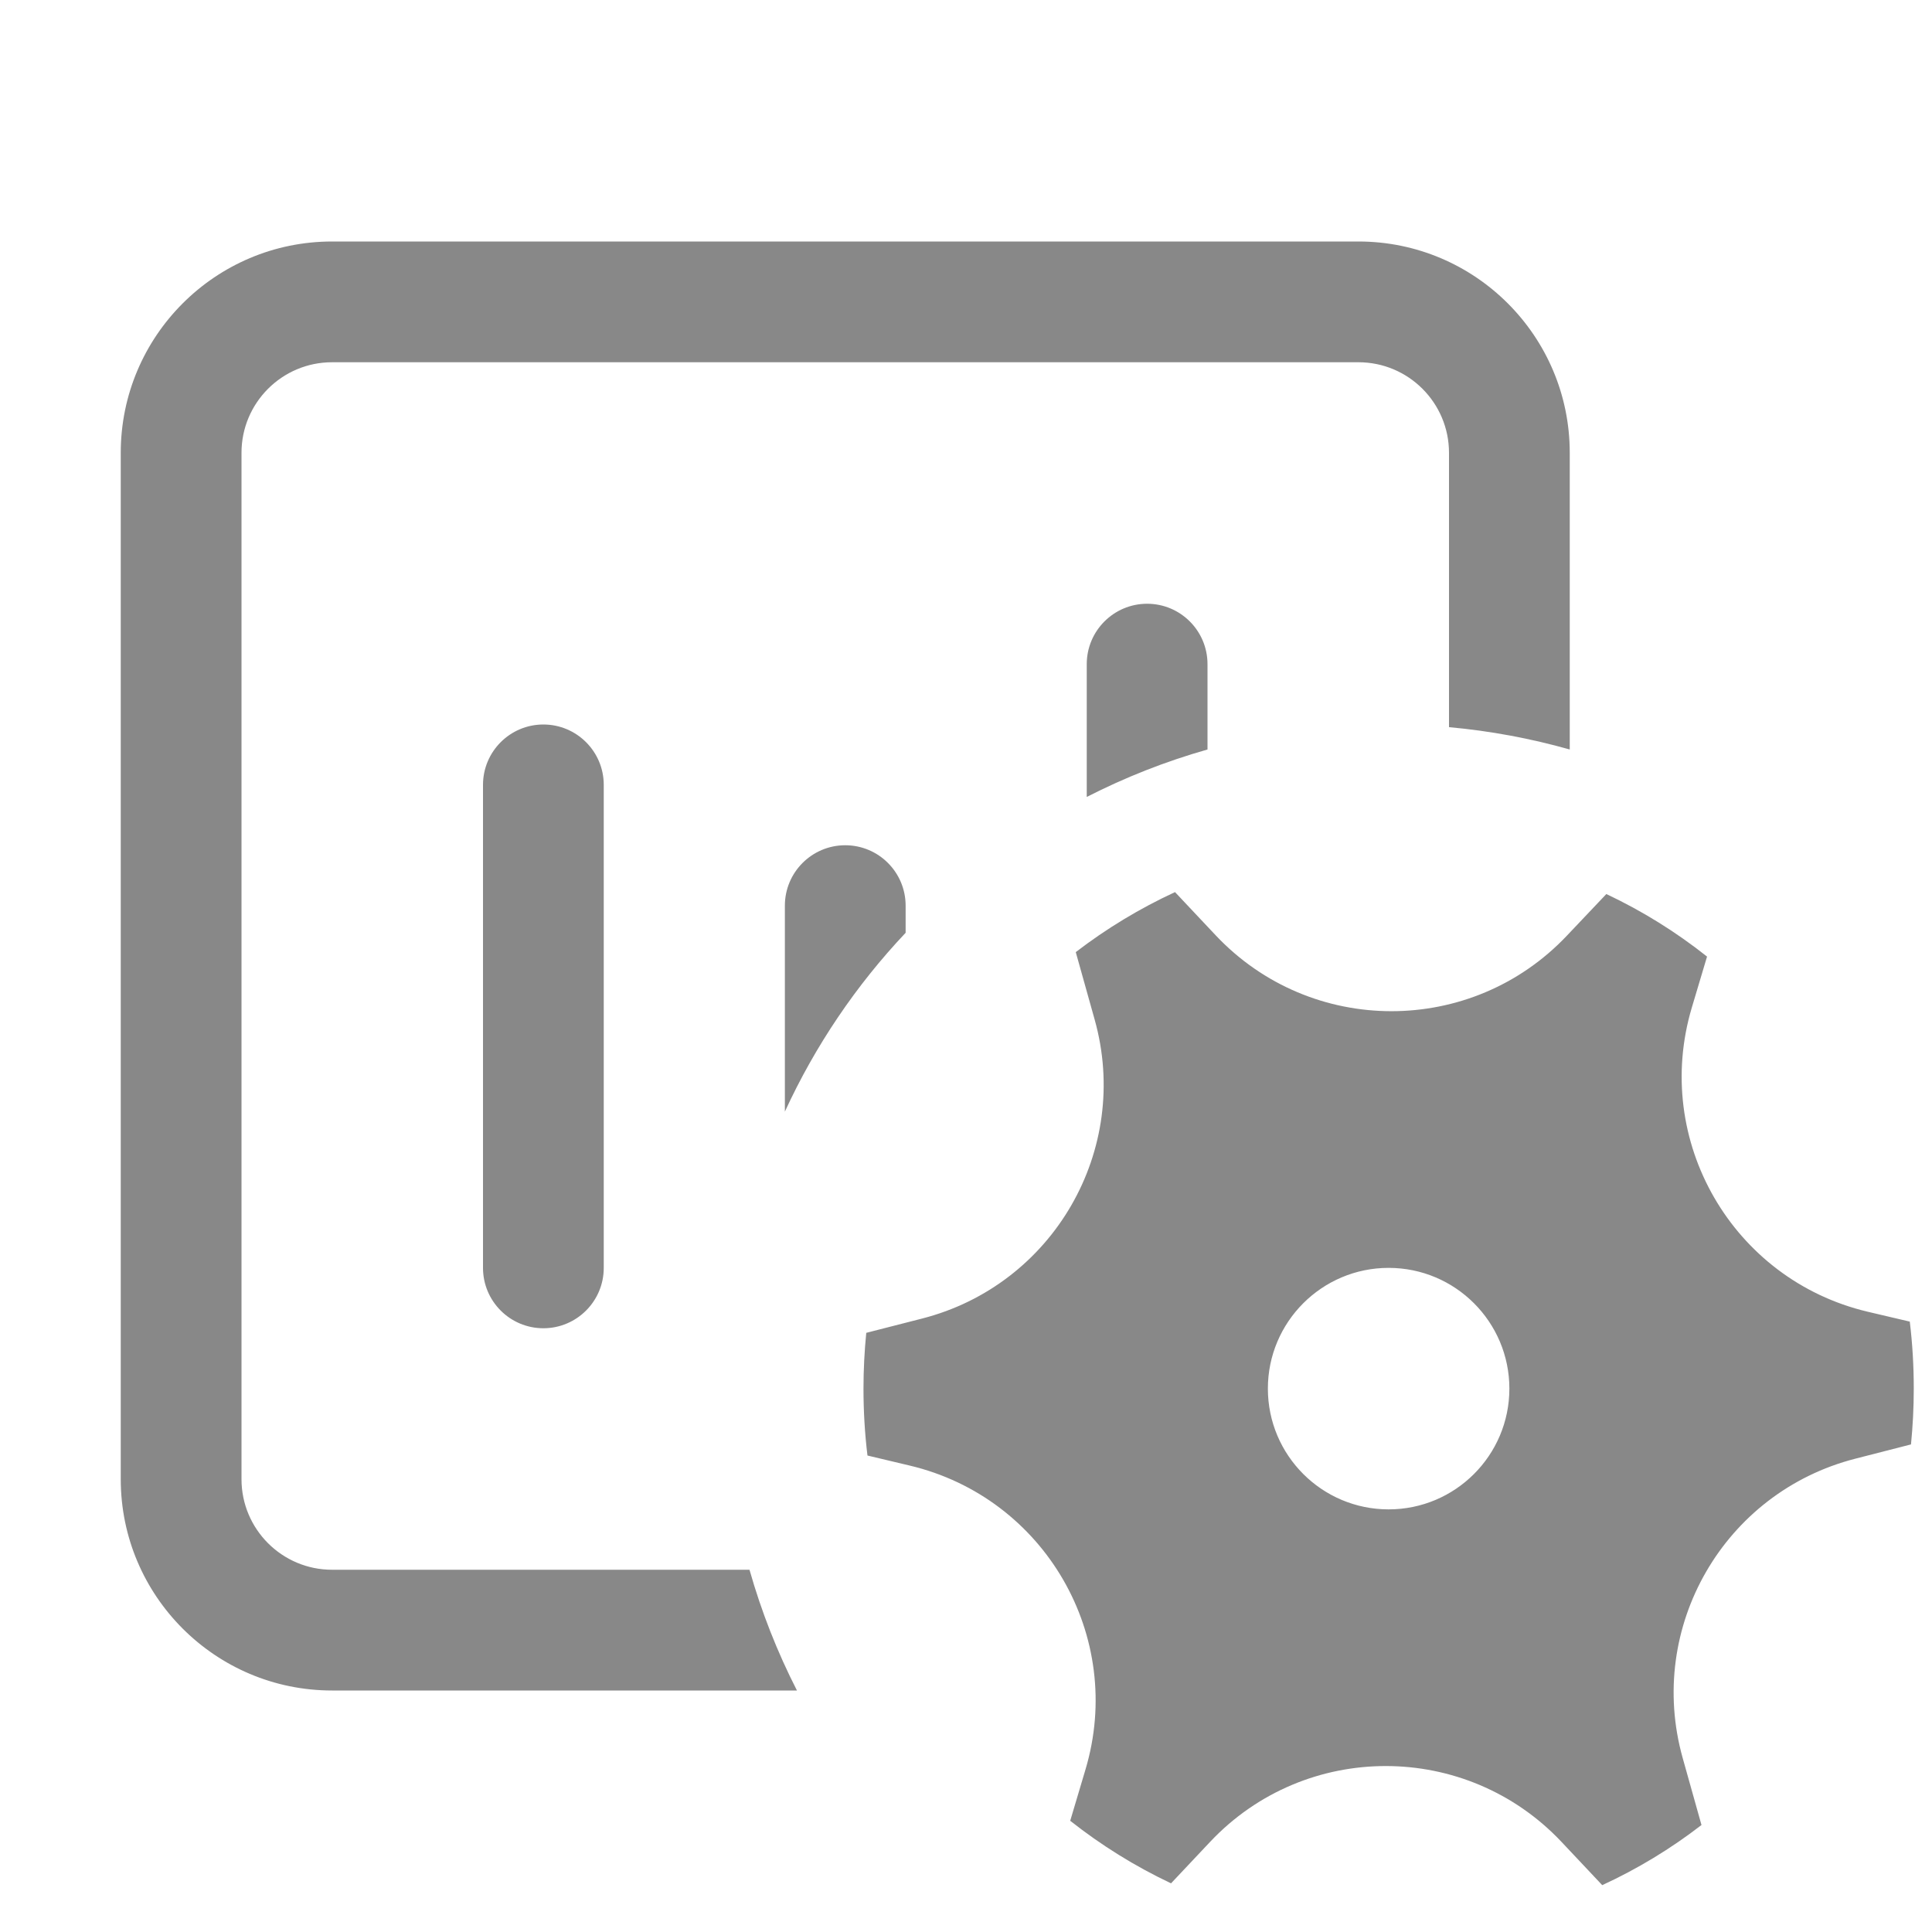 <svg width="16" height="16" viewBox="0 0 16 16" fill="none" xmlns="http://www.w3.org/2000/svg">
<path d="M2.75 2C1.784 2 1 2.784 1 3.75V12.25C1 13.216 1.784 14 2.75 14H6.6C6.438 13.683 6.306 13.349 6.207 13H2.75C2.336 13 2 12.664 2 12.25V3.75C2 3.336 2.336 3 2.75 3H11.25C11.664 3 12 3.336 12 3.75V6.022C12.343 6.053 12.678 6.116 13 6.207V3.75C13 2.784 12.216 2 11.25 2H2.75ZM6.5 9.206C6.752 8.658 7.091 8.158 7.5 7.725V7.5C7.5 7.224 7.276 7 7 7C6.724 7 6.5 7.224 6.5 7.5V9.206ZM9 6.6C9.317 6.438 9.651 6.306 10 6.207V5.5C10 5.224 9.776 5 9.5 5C9.224 5 9 5.224 9 5.5V6.6ZM5 6.5C5 6.224 4.776 6 4.5 6C4.224 6 4 6.224 4 6.5V10.5C4 10.776 4.224 11 4.5 11C4.776 11 5 10.776 5 10.5V6.5ZM9.065 8.442C9.369 9.523 8.723 10.642 7.635 10.92L7.174 11.038C7.159 11.19 7.151 11.344 7.151 11.5C7.151 11.688 7.162 11.873 7.184 12.054L7.533 12.137C8.653 12.402 9.319 13.554 8.989 14.656L8.863 15.079C9.12 15.282 9.4 15.456 9.698 15.597L10.023 15.252C10.812 14.416 12.143 14.417 12.932 15.254L13.269 15.612C13.562 15.477 13.837 15.31 14.091 15.114L13.935 14.558C13.632 13.476 14.278 12.358 15.366 12.08L15.826 11.962C15.841 11.81 15.849 11.656 15.849 11.5C15.849 11.312 15.838 11.127 15.816 10.945L15.467 10.863C14.348 10.598 13.682 9.446 14.011 8.344L14.137 7.922C13.88 7.718 13.6 7.544 13.303 7.404L12.978 7.747C12.188 8.584 10.857 8.583 10.068 7.746L9.731 7.388C9.439 7.523 9.163 7.69 8.909 7.885L9.065 8.442ZM11.5 12.5C10.948 12.5 10.5 12.052 10.5 11.5C10.5 10.948 10.948 10.5 11.5 10.5C12.052 10.5 12.5 10.948 12.5 11.5C12.5 12.052 12.052 12.5 11.5 12.5Z" fill="#888"/>
</svg>
